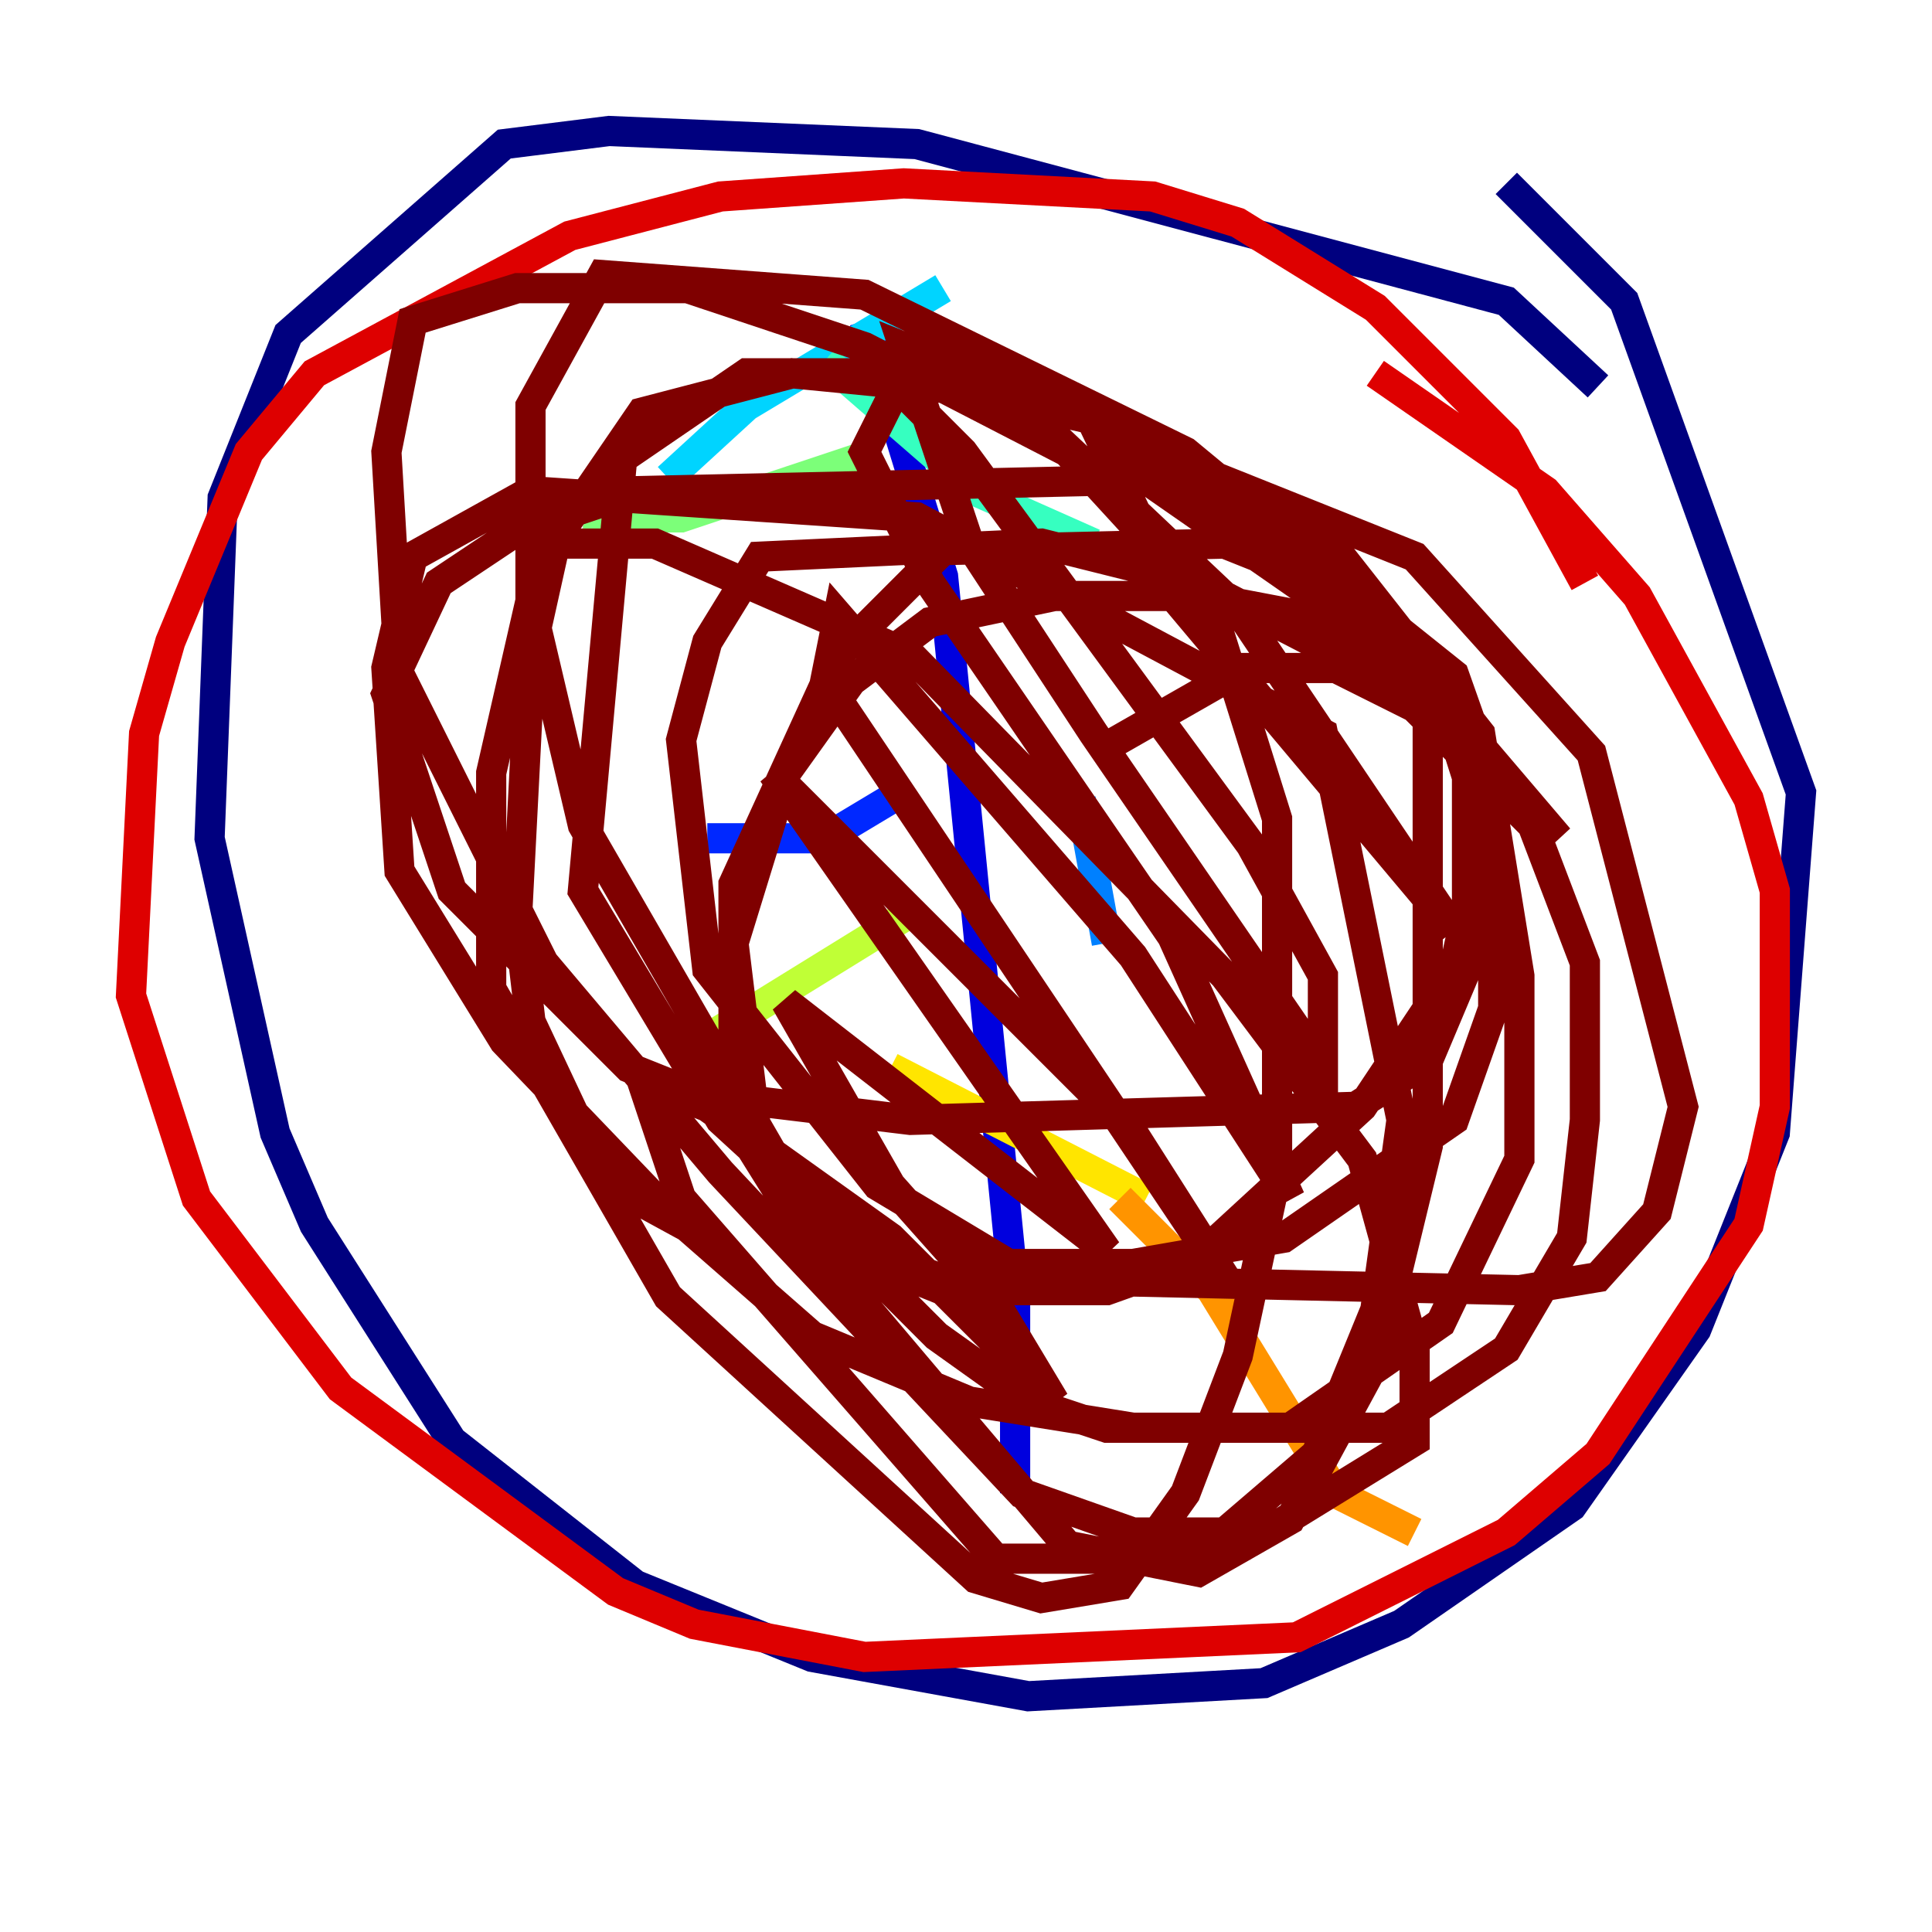 <?xml version="1.0" encoding="utf-8" ?>
<svg baseProfile="tiny" height="128" version="1.2" viewBox="0,0,128,128" width="128" xmlns="http://www.w3.org/2000/svg" xmlns:ev="http://www.w3.org/2001/xml-events" xmlns:xlink="http://www.w3.org/1999/xlink"><defs /><polyline fill="none" points="105.871,25.6 99.797,19.959 60.746,9.546 40.352,8.678 33.41,9.546 19.091,22.129 14.752,32.976 13.885,55.539 18.224,75.064 20.827,81.139 29.939,95.458 42.088,105.003 53.803,109.776 68.122,112.38 83.742,111.512 92.854,107.607 104.136,99.797 112.38,88.081 117.586,75.064 119.322,52.502 107.607,19.959 99.797,12.149" stroke="#00007f" stroke-width="2" /><polyline fill="none" points="57.275,21.261 62.481,38.183 67.254,86.346 67.254,98.929" stroke="#0000de" stroke-width="2" /><polyline fill="none" points="59.01,52.936 54.671,55.539 46.861,55.539" stroke="#0028ff" stroke-width="2" /><polyline fill="none" points="71.593,52.936 73.329,62.481" stroke="#0080ff" stroke-width="2" /><polyline fill="none" points="62.481,19.091 49.464,26.902 44.258,31.675" stroke="#00d4ff" stroke-width="2" /><polyline fill="none" points="54.671,23.864 64.651,32.542 72.461,36.014" stroke="#36ffc0" stroke-width="2" /><polyline fill="none" points="58.142,29.939 45.125,34.278 38.617,34.278" stroke="#7cff79" stroke-width="2" /><polyline fill="none" points="59.878,60.746 45.125,69.858" stroke="#c0ff36" stroke-width="2" /><polyline fill="none" points="59.01,70.725 75.932,79.403" stroke="#ffe500" stroke-width="2" /><polyline fill="none" points="74.197,79.403 80.271,85.478 88.515,98.929 93.722,101.532" stroke="#ff9400" stroke-width="2" /><polyline fill="none" points="91.986,85.478 91.986,85.478" stroke="#ff4600" stroke-width="2" /><polyline fill="none" points="105.003,38.617 99.797,29.071 91.119,20.393 82.007,14.752 76.366,13.017 59.878,12.149 47.729,13.017 37.749,15.62 20.827,24.732 16.488,29.939 11.281,42.522 9.546,48.597 8.678,65.953 13.017,79.403 22.563,91.986 40.786,105.437 45.993,107.607 57.275,109.776 85.912,108.475 99.797,101.532 105.871,96.325 115.851,81.139 117.586,73.329 117.586,59.01 115.851,52.936 108.475,39.485 102.4,32.542 91.119,24.732" stroke="#de0000" stroke-width="2" /><polyline fill="none" points="73.329,49.464 82.441,44.258 88.515,44.258 95.458,47.729 103.268,55.539 93.288,43.824 73.329,29.939 78.102,39.919 96.325,61.614 82.007,40.352 66.386,25.6 59.878,22.997 64.217,36.014 72.461,48.597 87.647,70.725 87.647,64.651 82.875,55.973 63.783,29.939 59.444,25.6 57.275,29.939 61.614,38.617 77.668,62.047 85.478,79.403 75.064,63.349 55.539,40.786 54.671,45.125 81.139,84.61 75.064,75.064 51.2,51.2 73.329,82.875 52.068,66.386 59.01,78.536 65.953,86.346 69.858,92.854 59.01,82.007 46.861,73.329 42.522,71.593 45.125,79.403 65.953,103.268 77.668,103.268 82.441,102.4 93.722,95.458 93.722,89.383 90.251,76.8 81.139,64.651 60.312,43.39 43.39,36.014 36.014,36.014 32.542,51.2 32.542,65.519 44.258,85.912 64.651,104.57 68.99,105.871 74.197,105.003 78.536,98.929 82.007,89.817 84.61,77.668 84.61,54.237 80.271,40.352 70.725,29.939 57.275,22.997 45.559,19.091 34.278,19.091 27.336,21.261 25.6,29.939 26.468,44.691 36.014,63.783 47.729,77.668 67.688,98.929 75.064,101.532 81.139,101.532 87.214,96.325 91.119,86.78 92.854,74.197 87.647,48.597 60.746,34.278 35.146,32.542 27.336,36.881 25.6,44.258 26.468,57.709 33.41,68.99 43.39,79.403 53.803,88.515 64.217,92.854 75.064,94.59 85.478,94.59 95.458,87.647 100.664,76.8 100.664,64.651 98.061,48.597 88.515,36.447 74.197,28.203 59.01,24.732 49.464,24.732 41.22,30.373 38.617,59.01 47.729,74.197 58.142,83.742 62.481,85.478 73.329,85.478 79.403,83.308 90.251,73.329 96.325,64.217 97.193,60.312 97.193,49.464 95.458,45.125 88.515,41.22 79.403,39.485 69.858,39.485 61.614,41.22 56.407,45.125 52.068,51.2 48.597,62.481 50.332,76.8 62.047,88.515 68.122,92.854 73.329,94.59 91.986,94.59 99.797,89.383 104.136,82.007 105.003,74.197 105.003,63.783 101.532,54.671 91.986,45.125 79.403,38.617 68.99,36.014 50.332,36.881 46.861,42.522 45.125,49.031 46.861,64.217 58.142,78.536 66.82,83.742 75.064,83.742 85.044,82.007 96.325,74.197 98.929,66.82 98.929,52.068 96.325,44.691 89.817,39.485 81.139,36.014 62.481,36.447 55.539,43.39 48.597,58.576 48.597,74.197 52.936,81.139 62.047,84.61 100.664,85.478 105.871,84.61 109.776,80.271 111.512,73.329 105.437,49.898 93.722,36.881 80.705,31.675 42.088,32.542 34.278,35.146 29.071,38.617 25.6,45.993 29.939,59.01 41.654,70.725 45.993,72.461 60.312,74.197 89.817,73.329 94.59,70.291 98.061,62.047 98.061,54.237 95.458,45.993 88.515,38.183 78.536,29.939 57.275,19.525 39.919,18.224 35.146,26.902 35.146,39.919 38.617,54.671 56.407,85.478 70.725,102.4 79.403,104.136 85.478,100.664 91.119,90.251 94.59,75.932 94.59,47.729 89.383,38.617 70.291,26.468 52.502,24.732 42.522,27.336 36.881,35.58 35.146,43.39 34.278,60.312 35.146,67.688 38.617,75.064 42.088,79.403 46.861,82.007" stroke="#7f0000" stroke-width="2" /></svg>